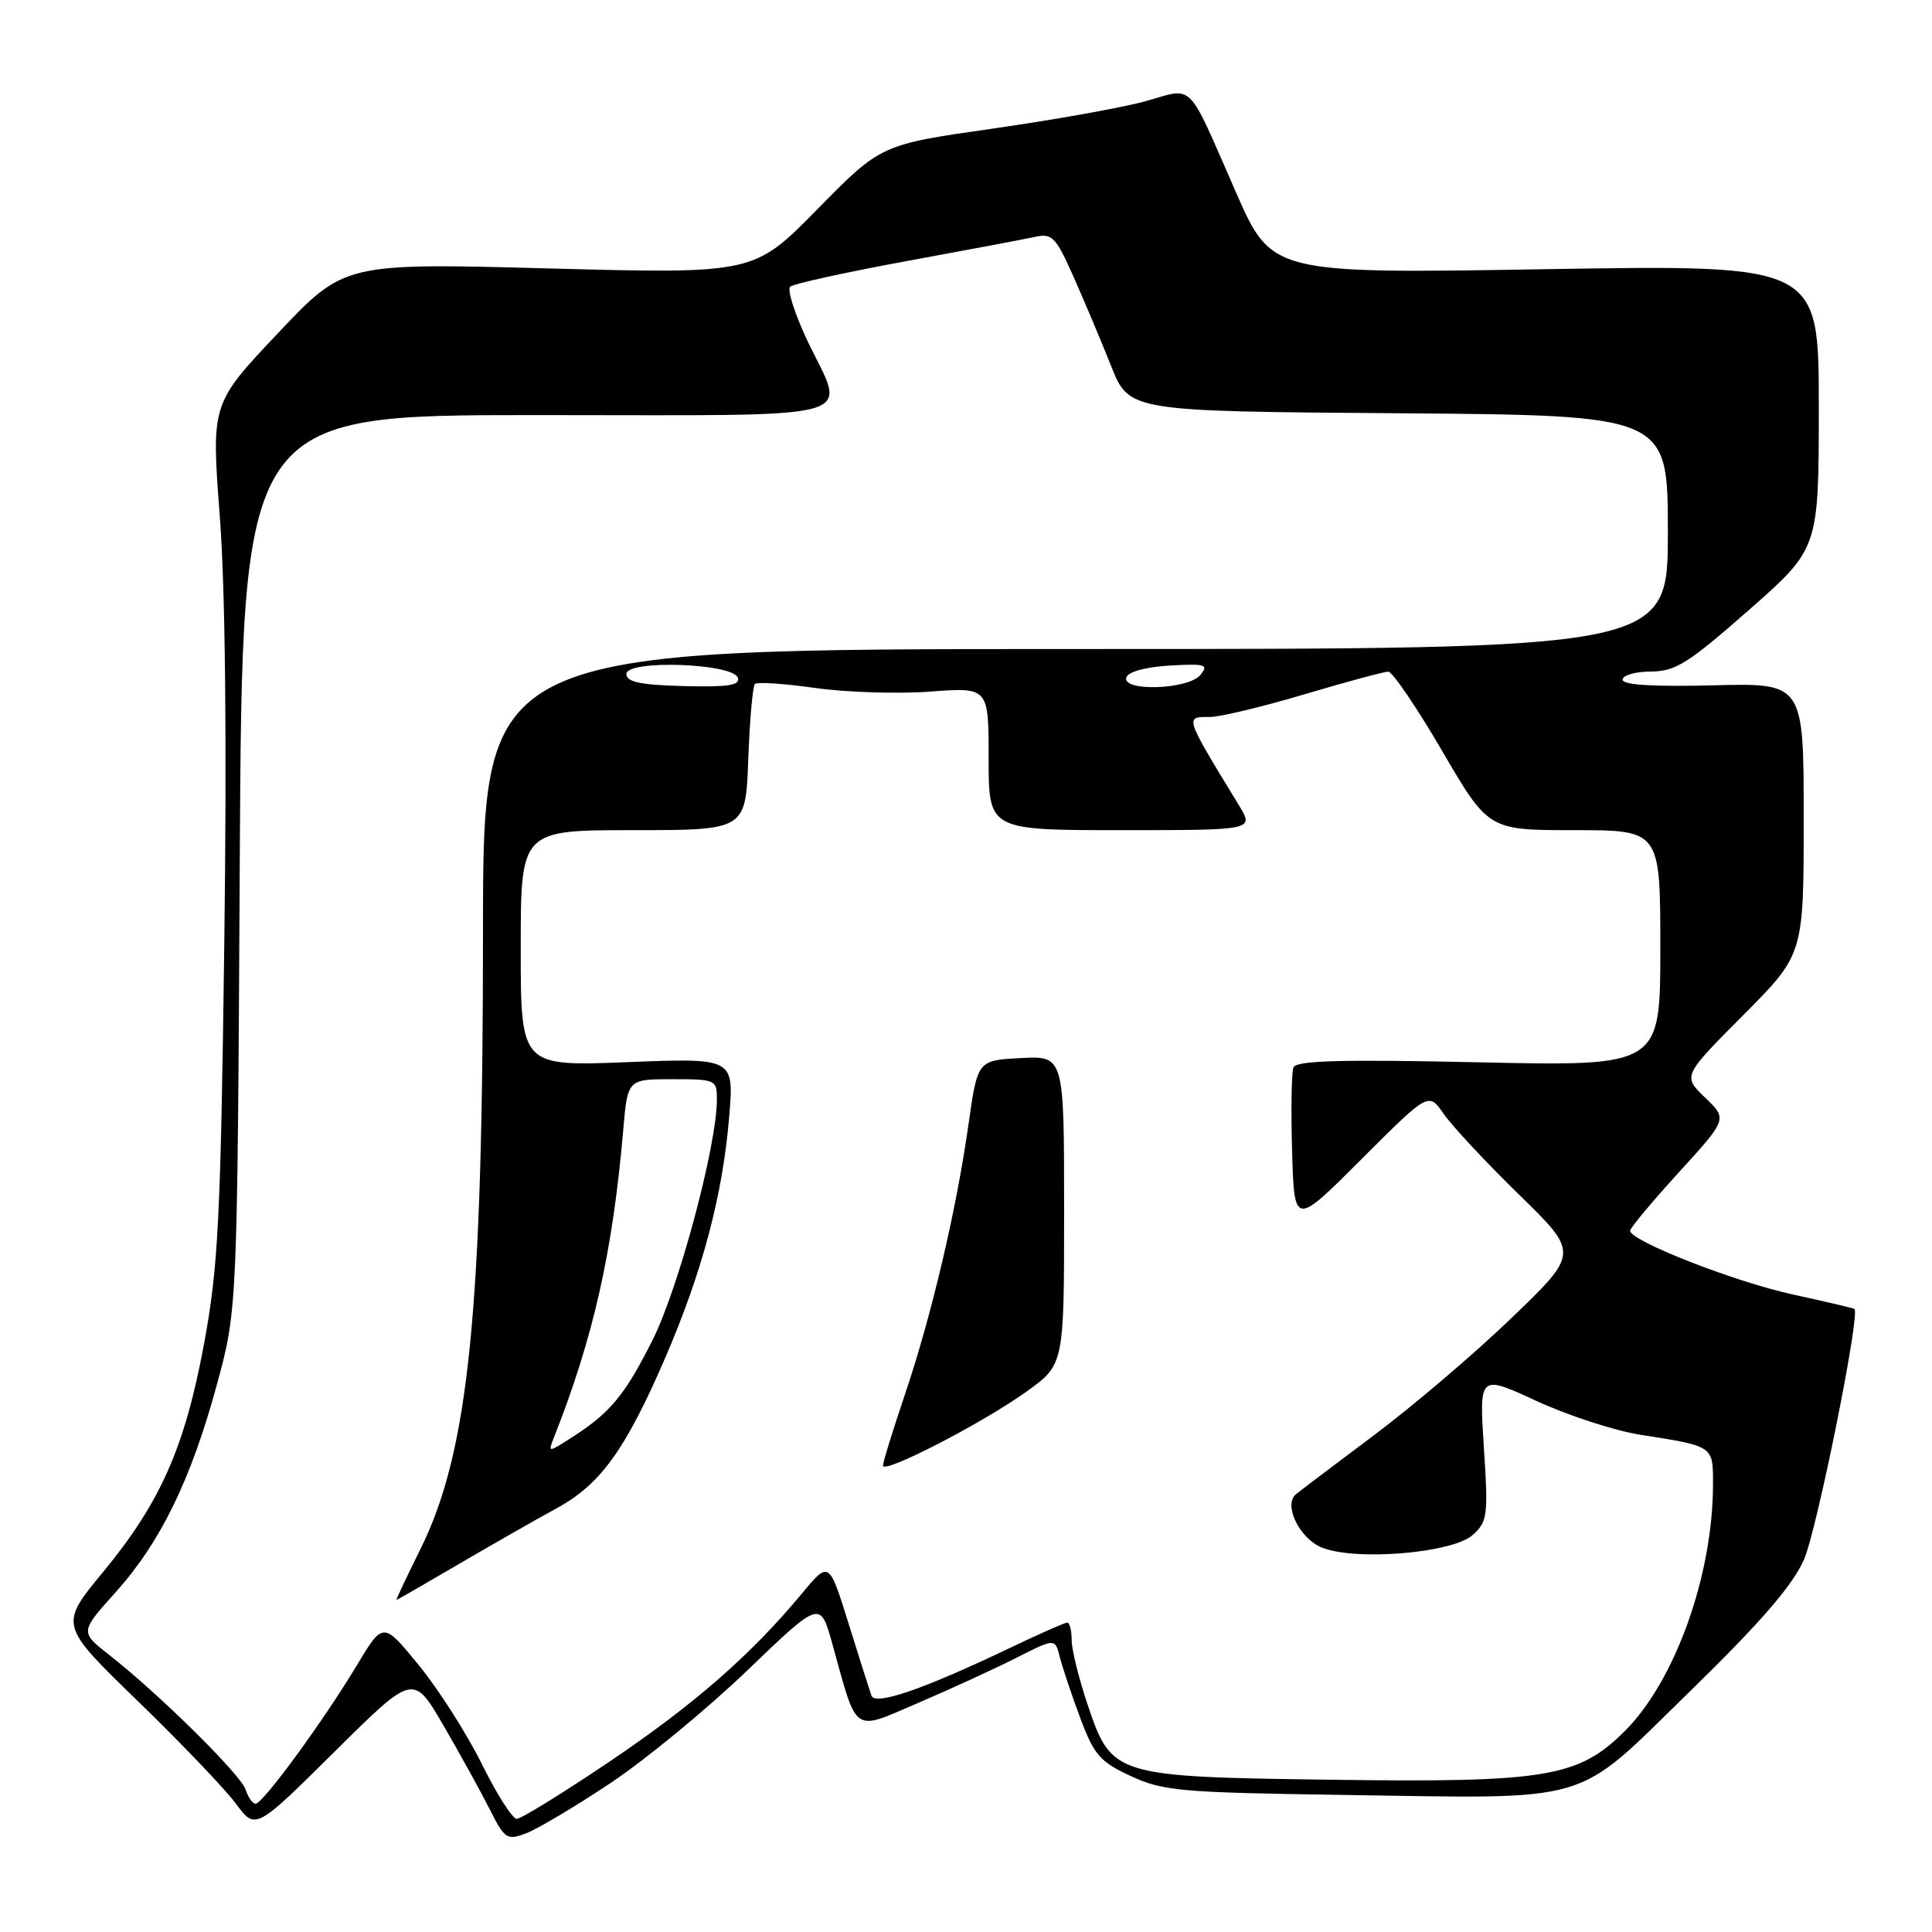<?xml version="1.0" encoding="UTF-8" standalone="no"?>
<!DOCTYPE svg PUBLIC "-//W3C//DTD SVG 1.1//EN" "http://www.w3.org/Graphics/SVG/1.1/DTD/svg11.dtd" >
<svg xmlns="http://www.w3.org/2000/svg" xmlns:xlink="http://www.w3.org/1999/xlink" version="1.1" viewBox="0 0 256 256">
 <g >
 <path fill="currentColor"
d=" M 80.87 236.28 C 85.49 233.21 93.64 226.50 98.98 221.38 C 108.69 212.05 108.69 212.05 110.29 217.83 C 113.67 229.97 112.85 229.42 121.72 225.62 C 126.00 223.79 131.82 221.11 134.65 219.68 C 139.80 217.07 139.80 217.07 140.43 219.57 C 140.78 220.95 142.00 224.59 143.14 227.65 C 144.98 232.56 145.77 233.46 149.86 235.35 C 154.09 237.31 156.52 237.52 177.49 237.83 C 211.63 238.33 208.33 239.31 223.87 224.17 C 233.26 215.01 237.50 210.12 239.03 206.67 C 240.74 202.80 246.53 174.07 245.72 173.44 C 245.60 173.34 241.90 172.47 237.50 171.51 C 229.77 169.82 216.00 164.42 216.00 163.08 C 216.00 162.72 218.90 159.24 222.45 155.35 C 228.90 148.28 228.90 148.28 225.93 145.43 C 222.96 142.58 222.96 142.58 230.98 134.52 C 239.00 126.46 239.00 126.46 239.00 108.48 C 239.00 90.50 239.00 90.50 227.00 90.81 C 219.03 91.01 215.00 90.76 215.00 90.06 C 215.00 89.48 216.69 88.99 218.75 88.98 C 222.01 88.97 223.71 87.89 231.75 80.82 C 241.00 72.68 241.00 72.68 241.00 53.88 C 241.00 35.07 241.00 35.07 204.75 35.67 C 168.50 36.27 168.50 36.27 163.73 25.39 C 157.22 10.53 158.27 11.58 151.90 13.38 C 148.93 14.22 139.80 15.86 131.62 17.03 C 116.73 19.15 116.73 19.15 108.31 27.72 C 99.89 36.29 99.89 36.29 72.76 35.57 C 45.62 34.84 45.62 34.84 36.81 44.17 C 27.99 53.50 27.99 53.50 29.13 68.50 C 29.86 78.18 30.07 98.22 29.72 125.00 C 29.24 161.56 28.92 167.87 27.05 178.00 C 24.49 191.81 21.26 199.11 13.57 208.41 C 7.87 215.33 7.87 215.33 18.27 225.41 C 23.99 230.96 29.84 237.07 31.26 239.00 C 33.85 242.50 33.85 242.50 44.31 232.13 C 54.77 221.76 54.77 221.76 58.76 228.63 C 60.95 232.41 63.71 237.40 64.88 239.72 C 66.89 243.70 67.17 243.89 69.74 242.91 C 71.24 242.34 76.25 239.36 80.87 236.28 Z  M 63.85 233.75 C 61.88 229.76 58.13 223.88 55.52 220.68 C 50.77 214.86 50.77 214.86 47.27 220.68 C 42.82 228.09 34.84 239.00 33.87 239.00 C 33.47 239.00 32.87 238.16 32.55 237.14 C 31.92 235.17 21.18 224.56 14.55 219.35 C 10.59 216.25 10.59 216.25 15.27 211.04 C 21.25 204.40 25.30 196.10 28.73 183.50 C 31.45 173.50 31.45 173.50 31.77 114.25 C 32.09 55.00 32.09 55.00 71.04 55.00 C 115.66 55.00 112.12 55.98 106.96 45.09 C 105.29 41.56 104.28 38.36 104.71 37.98 C 105.15 37.60 112.03 36.09 120.00 34.62 C 127.97 33.16 135.66 31.71 137.08 31.40 C 139.42 30.88 139.88 31.35 142.25 36.67 C 143.67 39.88 145.92 45.20 147.23 48.50 C 149.62 54.50 149.62 54.50 185.31 54.76 C 221.00 55.03 221.00 55.03 221.00 70.51 C 221.00 86.00 221.00 86.00 142.50 86.00 C 64.00 86.00 64.00 86.00 64.00 123.25 C 64.00 173.72 62.12 192.35 55.72 205.24 C 53.88 208.96 52.44 212.00 52.53 212.00 C 52.62 212.00 56.34 209.86 60.79 207.25 C 65.25 204.64 71.07 201.32 73.73 199.87 C 79.58 196.69 82.88 192.11 88.18 179.84 C 93.07 168.49 95.76 158.37 96.62 147.99 C 97.27 140.18 97.27 140.18 83.14 140.74 C 69.00 141.30 69.00 141.30 69.00 125.65 C 69.00 110.00 69.00 110.00 83.90 110.00 C 98.81 110.00 98.81 110.00 99.15 100.58 C 99.34 95.40 99.74 90.92 100.03 90.63 C 100.32 90.34 103.92 90.58 108.03 91.16 C 112.14 91.74 118.99 91.96 123.25 91.64 C 131.00 91.06 131.00 91.06 131.00 100.53 C 131.00 110.00 131.00 110.00 148.58 110.00 C 166.16 110.00 166.16 110.00 164.19 106.75 C 156.87 94.73 156.96 95.00 160.37 95.00 C 161.67 95.00 167.28 93.65 172.84 92.00 C 178.39 90.35 183.39 89.00 183.95 89.00 C 184.51 89.00 187.72 93.72 191.09 99.50 C 197.22 110.00 197.22 110.00 208.61 110.00 C 220.00 110.00 220.00 110.00 220.00 125.65 C 220.00 141.29 220.00 141.29 195.92 140.76 C 177.67 140.36 171.74 140.53 171.39 141.44 C 171.13 142.10 171.05 147.11 171.21 152.57 C 171.50 162.50 171.50 162.50 180.40 153.60 C 189.30 144.70 189.30 144.70 191.30 147.60 C 192.40 149.19 196.88 154.00 201.26 158.27 C 209.22 166.04 209.22 166.04 200.36 174.57 C 195.49 179.27 187.22 186.31 182.00 190.22 C 176.78 194.13 172.14 197.64 171.69 198.02 C 170.05 199.43 172.19 203.84 175.11 205.04 C 179.52 206.87 192.44 205.81 195.13 203.40 C 197.11 201.63 197.21 200.84 196.62 191.81 C 196.00 182.13 196.00 182.13 203.58 185.63 C 207.75 187.56 213.94 189.57 217.33 190.11 C 227.16 191.65 227.00 191.54 226.98 196.82 C 226.94 208.80 221.95 222.72 215.32 229.35 C 209.18 235.49 204.89 236.21 176.73 235.83 C 147.54 235.43 147.32 235.37 144.10 225.83 C 142.95 222.41 142.00 218.57 142.00 217.31 C 142.00 216.04 141.74 215.00 141.42 215.00 C 141.10 215.00 137.62 216.54 133.67 218.43 C 122.32 223.85 115.95 226.04 115.47 224.68 C 115.24 224.03 113.88 219.75 112.45 215.16 C 109.85 206.81 109.85 206.81 106.25 211.16 C 99.50 219.29 91.93 225.90 80.71 233.46 C 74.54 237.61 69.04 241.01 68.47 241.01 C 67.90 241.00 65.82 237.74 63.85 233.75 Z  M 136.05 184.37 C 141.00 180.81 141.00 180.81 141.00 160.36 C 141.00 139.90 141.00 139.90 135.26 140.20 C 129.53 140.50 129.53 140.50 128.33 149.00 C 126.71 160.42 123.44 174.31 119.91 184.77 C 118.31 189.50 117.00 193.75 117.00 194.20 C 117.00 195.38 130.20 188.57 136.05 184.37 Z  M 73.39 190.50 C 78.62 177.27 81.19 165.89 82.58 149.75 C 83.16 143.00 83.16 143.00 89.08 143.00 C 94.87 143.00 95.00 143.06 94.99 145.75 C 94.97 151.87 89.90 170.78 86.42 177.66 C 82.75 184.95 80.81 187.27 75.55 190.61 C 72.63 192.47 72.61 192.47 73.39 190.50 Z  M 83.00 89.31 C 83.00 87.39 97.13 87.87 97.77 89.81 C 98.11 90.81 96.47 91.06 90.60 90.91 C 84.85 90.76 83.00 90.37 83.00 89.31 Z  M 149.25 89.75 C 149.49 89.01 151.85 88.37 155.00 88.19 C 159.74 87.92 160.20 88.06 159.05 89.44 C 157.43 91.39 148.61 91.67 149.25 89.75 Z "/>
</g>
</svg>